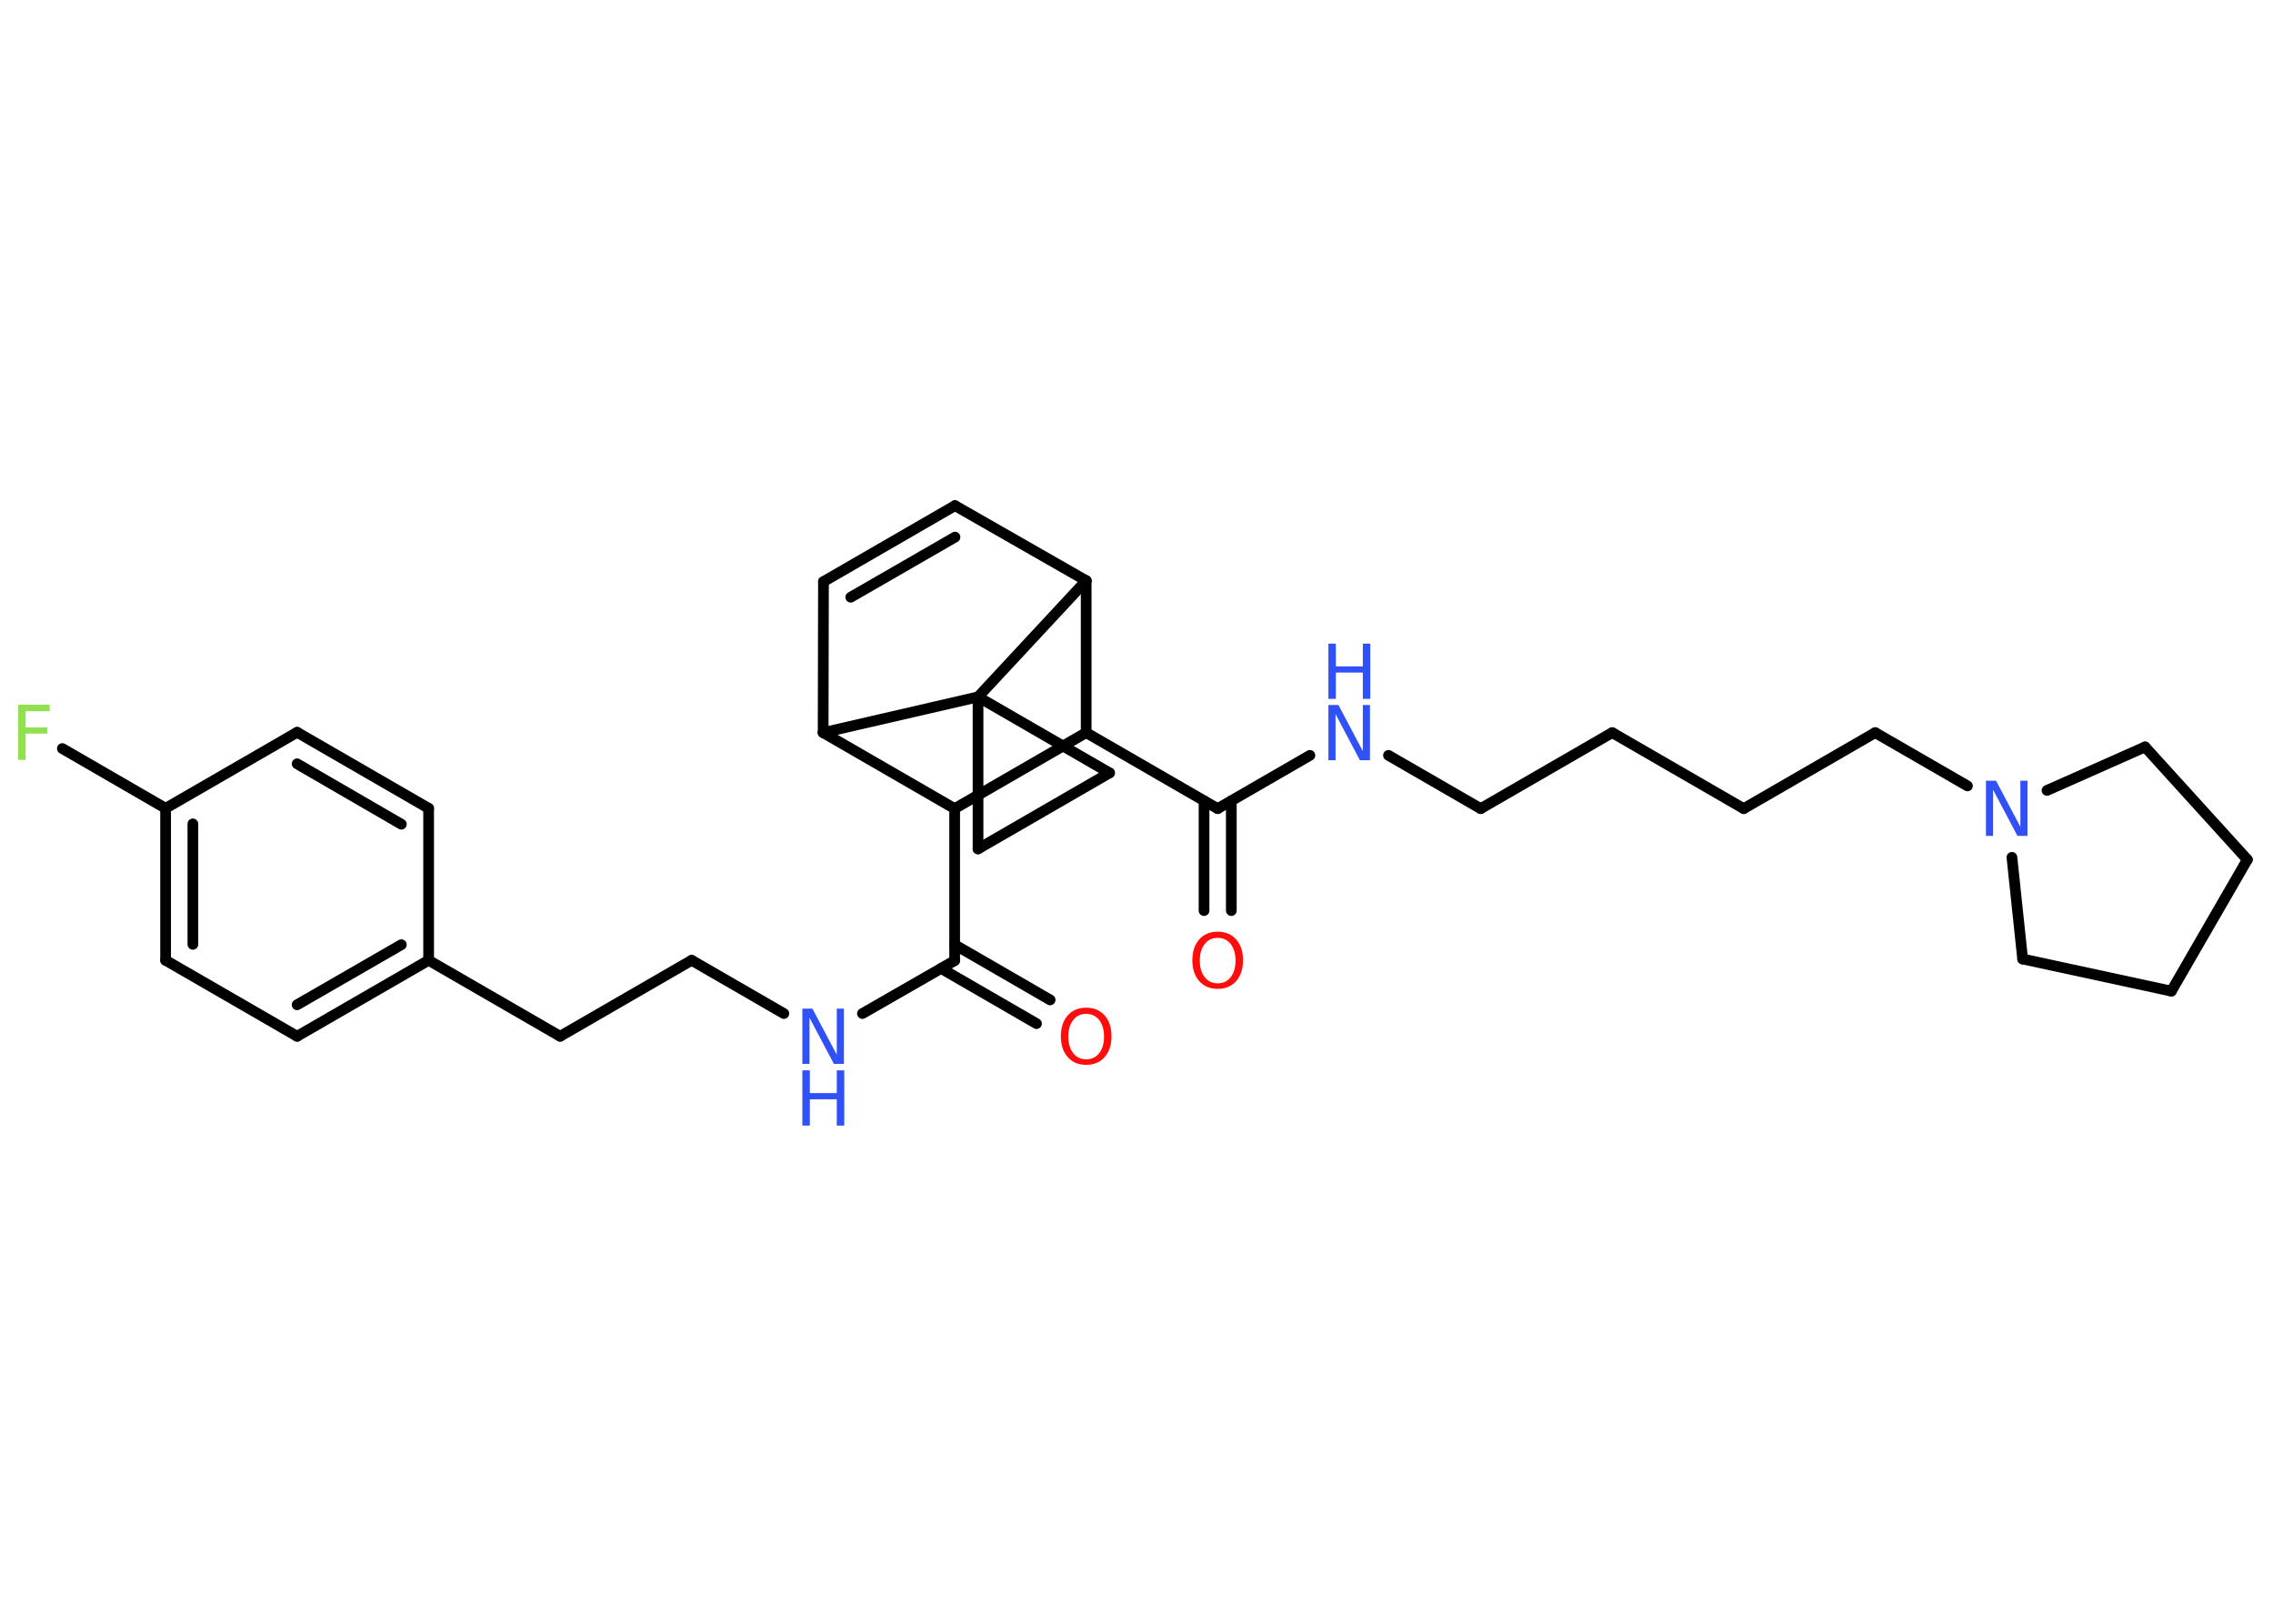 <?xml version='1.0' encoding='UTF-8'?>
<!DOCTYPE svg PUBLIC "-//W3C//DTD SVG 1.1//EN" "http://www.w3.org/Graphics/SVG/1.1/DTD/svg11.dtd">
<svg version='1.2' xmlns='http://www.w3.org/2000/svg' xmlns:xlink='http://www.w3.org/1999/xlink' width='70.0mm' height='50.0mm' viewBox='0 0 70.0 50.0'>
  <desc>Generated by the Chemistry Development Kit (http://github.com/cdk)</desc>
  <g stroke-linecap='round' stroke-linejoin='round' stroke='#000000' stroke-width='.33' fill='#3050F8'>
    <rect x='.0' y='.0' width='70.0' height='50.0' fill='#FFFFFF' stroke='none'/>
    <g id='mol1' class='mol'>
      <g id='mol1bnd1' class='bond'>
        <line x1='37.08' y1='28.04' x2='37.08' y2='24.66'/>
        <line x1='37.92' y1='28.04' x2='37.92' y2='24.66'/>
      </g>
      <line id='mol1bnd2' class='bond' x1='37.5' y1='24.9' x2='40.34' y2='23.26'/>
      <line id='mol1bnd3' class='bond' x1='42.76' y1='23.26' x2='45.6' y2='24.9'/>
      <line id='mol1bnd4' class='bond' x1='45.6' y1='24.9' x2='49.65' y2='22.56'/>
      <line id='mol1bnd5' class='bond' x1='49.65' y1='22.56' x2='53.7' y2='24.9'/>
      <line id='mol1bnd6' class='bond' x1='53.7' y1='24.9' x2='57.75' y2='22.56'/>
      <line id='mol1bnd7' class='bond' x1='57.75' y1='22.56' x2='60.59' y2='24.2'/>
      <line id='mol1bnd8' class='bond' x1='63.04' y1='24.34' x2='66.06' y2='23.0'/>
      <line id='mol1bnd9' class='bond' x1='66.06' y1='23.0' x2='69.21' y2='26.47'/>
      <line id='mol1bnd10' class='bond' x1='69.21' y1='26.47' x2='66.87' y2='30.52'/>
      <line id='mol1bnd11' class='bond' x1='66.87' y1='30.52' x2='62.29' y2='29.53'/>
      <line id='mol1bnd12' class='bond' x1='61.96' y1='26.4' x2='62.29' y2='29.53'/>
      <line id='mol1bnd13' class='bond' x1='37.5' y1='24.9' x2='33.45' y2='22.56'/>
      <line id='mol1bnd14' class='bond' x1='33.45' y1='22.56' x2='29.4' y2='24.9'/>
      <line id='mol1bnd15' class='bond' x1='29.4' y1='24.9' x2='29.4' y2='29.58'/>
      <g id='mol1bnd16' class='bond'>
        <line x1='29.4' y1='29.09' x2='32.34' y2='30.79'/>
        <line x1='28.98' y1='29.82' x2='31.92' y2='31.52'/>
      </g>
      <line id='mol1bnd17' class='bond' x1='29.4' y1='29.58' x2='26.56' y2='31.21'/>
      <line id='mol1bnd18' class='bond' x1='24.14' y1='31.21' x2='21.3' y2='29.57'/>
      <line id='mol1bnd19' class='bond' x1='21.3' y1='29.57' x2='17.25' y2='31.91'/>
      <line id='mol1bnd20' class='bond' x1='17.25' y1='31.91' x2='13.2' y2='29.57'/>
      <g id='mol1bnd21' class='bond'>
        <line x1='9.15' y1='31.91' x2='13.2' y2='29.57'/>
        <line x1='9.15' y1='30.94' x2='12.36' y2='29.09'/>
      </g>
      <line id='mol1bnd22' class='bond' x1='9.15' y1='31.91' x2='5.1' y2='29.57'/>
      <g id='mol1bnd23' class='bond'>
        <line x1='5.1' y1='24.89' x2='5.1' y2='29.57'/>
        <line x1='5.94' y1='25.37' x2='5.94' y2='29.08'/>
      </g>
      <line id='mol1bnd24' class='bond' x1='5.1' y1='24.89' x2='1.92' y2='23.05'/>
      <line id='mol1bnd25' class='bond' x1='5.1' y1='24.89' x2='9.15' y2='22.55'/>
      <g id='mol1bnd26' class='bond'>
        <line x1='13.2' y1='24.89' x2='9.15' y2='22.55'/>
        <line x1='12.36' y1='25.38' x2='9.15' y2='23.52'/>
      </g>
      <line id='mol1bnd27' class='bond' x1='13.2' y1='29.57' x2='13.2' y2='24.89'/>
      <line id='mol1bnd28' class='bond' x1='29.4' y1='24.9' x2='25.35' y2='22.56'/>
      <line id='mol1bnd29' class='bond' x1='25.35' y1='22.56' x2='25.36' y2='17.91'/>
      <g id='mol1bnd30' class='bond'>
        <line x1='29.41' y1='15.57' x2='25.36' y2='17.91'/>
        <line x1='29.41' y1='16.54' x2='26.2' y2='18.39'/>
      </g>
      <line id='mol1bnd31' class='bond' x1='29.41' y1='15.57' x2='33.45' y2='17.88'/>
      <line id='mol1bnd32' class='bond' x1='33.45' y1='22.56' x2='33.45' y2='17.88'/>
      <line id='mol1bnd33' class='bond' x1='33.45' y1='17.88' x2='30.12' y2='21.46'/>
      <line id='mol1bnd34' class='bond' x1='25.35' y1='22.56' x2='30.12' y2='21.46'/>
      <line id='mol1bnd35' class='bond' x1='30.12' y1='21.46' x2='34.17' y2='23.8'/>
      <line id='mol1bnd36' class='bond' x1='34.17' y1='23.8' x2='30.12' y2='26.14'/>
      <line id='mol1bnd37' class='bond' x1='30.12' y1='21.46' x2='30.12' y2='26.14'/>
      <path id='mol1atm1' class='atom' d='M37.5 28.88q-.25 .0 -.4 .19q-.15 .19 -.15 .51q.0 .32 .15 .51q.15 .19 .4 .19q.25 .0 .4 -.19q.15 -.19 .15 -.51q.0 -.32 -.15 -.51q-.15 -.19 -.4 -.19zM37.5 28.69q.36 .0 .57 .24q.21 .24 .21 .64q.0 .4 -.21 .64q-.21 .24 -.57 .24q-.36 .0 -.57 -.24q-.21 -.24 -.21 -.64q.0 -.4 .21 -.64q.21 -.24 .57 -.24z' stroke='none' fill='#FF0D0D'/>
      <g id='mol1atm3' class='atom'>
        <path d='M40.91 21.71h.31l.75 1.42v-1.42h.22v1.7h-.31l-.75 -1.42v1.42h-.22v-1.7z' stroke='none'/>
        <path d='M40.91 19.82h.23v.7h.83v-.7h.23v1.7h-.23v-.81h-.83v.81h-.23v-1.7z' stroke='none'/>
      </g>
      <path id='mol1atm8' class='atom' d='M61.16 24.04h.31l.75 1.42v-1.42h.22v1.7h-.31l-.75 -1.42v1.42h-.22v-1.7z' stroke='none'/>
      <path id='mol1atm16' class='atom' d='M33.45 31.22q-.25 .0 -.4 .19q-.15 .19 -.15 .51q.0 .32 .15 .51q.15 .19 .4 .19q.25 .0 .4 -.19q.15 -.19 .15 -.51q.0 -.32 -.15 -.51q-.15 -.19 -.4 -.19zM33.45 31.03q.36 .0 .57 .24q.21 .24 .21 .64q.0 .4 -.21 .64q-.21 .24 -.57 .24q-.36 .0 -.57 -.24q-.21 -.24 -.21 -.64q.0 -.4 .21 -.64q.21 -.24 .57 -.24z' stroke='none' fill='#FF0D0D'/>
      <g id='mol1atm17' class='atom'>
        <path d='M24.71 31.06h.31l.75 1.42v-1.42h.22v1.7h-.31l-.75 -1.42v1.42h-.22v-1.7z' stroke='none'/>
        <path d='M24.71 32.96h.23v.7h.83v-.7h.23v1.7h-.23v-.81h-.83v.81h-.23v-1.7z' stroke='none'/>
      </g>
      <path id='mol1atm24' class='atom' d='M.56 21.7h.97v.2h-.74v.5h.67v.19h-.67v.81h-.23v-1.7z' stroke='none' fill='#90E050'/>
    </g>
  </g>
</svg>
